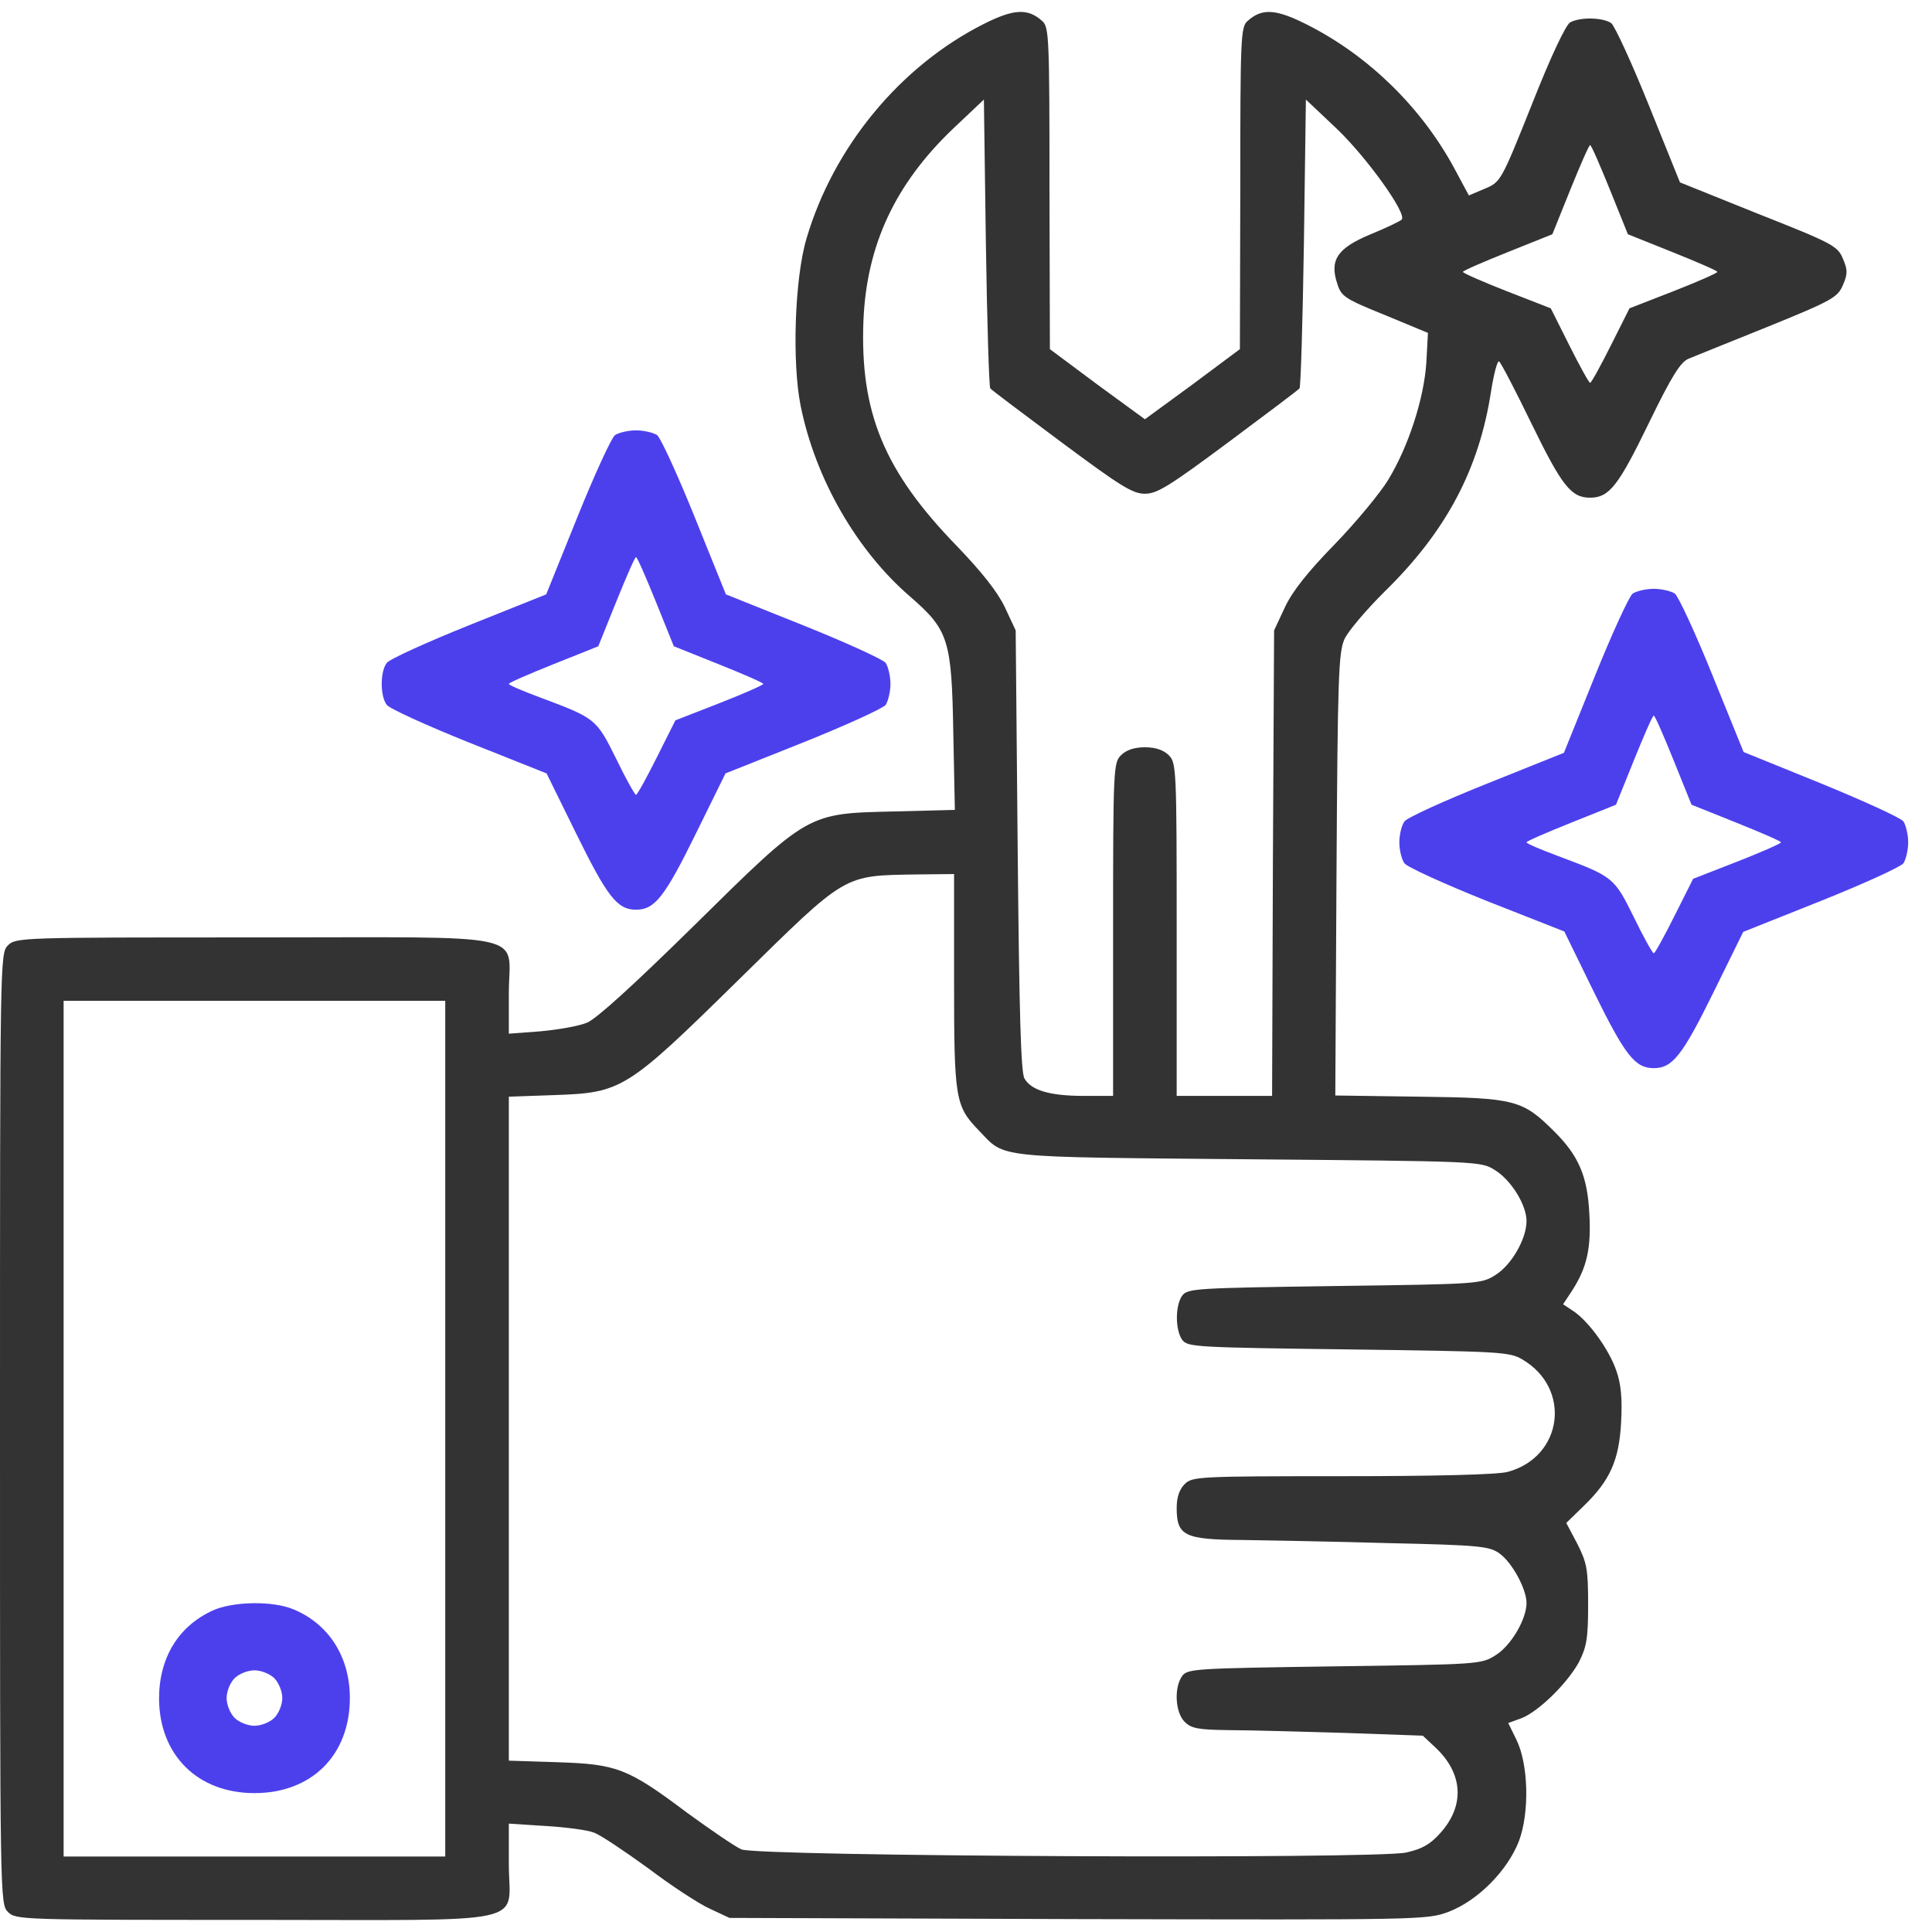 <svg width="81" height="81" viewBox="0 0 81 81" fill="none" xmlns="http://www.w3.org/2000/svg">
<path d="M41.25 1.002C37.75 2.763 34.95 6.151 33.817 9.988C33.317 11.648 33.2 15.186 33.567 17.013C34.183 20.069 35.917 23.092 38.183 25.035C39.767 26.414 39.9 26.829 39.967 30.699L40.033 33.954L37.483 34.021C33.833 34.104 33.917 34.054 29.083 38.821C26.583 41.279 25.017 42.707 24.617 42.873C24.267 43.023 23.383 43.172 22.65 43.239L21.333 43.338V41.644C21.333 39.036 22.517 39.302 10.667 39.302C0.883 39.302 0.667 39.302 0.333 39.635C0 39.967 0 40.182 0 59.897C0 79.612 0 79.828 0.333 80.16C0.667 80.492 0.883 80.492 10.667 80.492C22.517 80.492 21.333 80.758 21.333 78.15V76.456L22.883 76.556C23.717 76.606 24.633 76.722 24.917 76.838C25.183 76.938 26.2 77.619 27.183 78.333C28.15 79.064 29.317 79.828 29.767 80.027L30.583 80.409L45.2 80.459C59.567 80.492 59.817 80.492 60.717 80.16C61.95 79.695 63.2 78.433 63.683 77.187C64.133 75.975 64.083 73.948 63.567 72.919L63.233 72.238L63.783 72.038C64.483 71.773 65.7 70.594 66.2 69.68C66.517 69.049 66.583 68.7 66.583 67.288C66.583 65.793 66.533 65.528 66.133 64.731L65.667 63.85L66.4 63.136C67.5 62.073 67.883 61.226 67.967 59.615C68.017 58.652 67.967 58.037 67.767 57.472C67.467 56.592 66.633 55.429 65.983 54.981L65.533 54.682L65.917 54.101C66.533 53.138 66.717 52.34 66.633 50.862C66.55 49.301 66.183 48.454 65.167 47.441C63.833 46.112 63.533 46.029 59.533 45.979L55.983 45.929L56.033 36.678C56.083 28.39 56.117 27.36 56.367 26.796C56.517 26.464 57.283 25.567 58.05 24.803C60.633 22.278 62.017 19.671 62.517 16.382C62.633 15.651 62.783 15.103 62.85 15.153C62.917 15.186 63.533 16.365 64.217 17.777C65.483 20.368 65.867 20.866 66.667 20.866C67.467 20.866 67.85 20.368 69.117 17.761C70.1 15.734 70.467 15.169 70.8 15.037C71.033 14.937 72.533 14.339 74.133 13.691C76.833 12.595 77.05 12.462 77.267 11.947C77.467 11.482 77.467 11.316 77.267 10.851C77.05 10.32 76.85 10.204 73.733 8.974L70.433 7.646L69.133 4.424C68.417 2.646 67.7 1.085 67.55 0.969C67.217 0.736 66.267 0.703 65.833 0.936C65.65 1.035 65.033 2.331 64.233 4.357C62.933 7.612 62.917 7.629 62.25 7.911L61.583 8.194L60.95 7.015C59.583 4.507 57.417 2.381 54.9 1.085C53.517 0.371 52.917 0.321 52.3 0.886C52.017 1.135 52 1.6 52 7.895L51.983 14.638L50 16.116L48 17.578L46 16.116L44.017 14.638L44 7.895C44 1.6 43.983 1.135 43.7 0.886C43.1 0.338 42.5 0.371 41.25 1.002ZM41.517 16.282C41.567 16.349 42.917 17.362 44.5 18.541C46.983 20.385 47.483 20.7 48 20.7C48.517 20.7 49.017 20.385 51.5 18.541C53.083 17.362 54.433 16.349 54.483 16.282C54.533 16.233 54.617 13.492 54.667 10.187L54.75 4.174L56.05 5.403C57.3 6.599 59 8.958 58.767 9.207C58.7 9.273 58.117 9.556 57.467 9.821C56.067 10.403 55.733 10.901 56.067 11.898C56.233 12.429 56.383 12.529 58.067 13.21L59.867 13.957L59.8 15.203C59.7 16.714 59.05 18.724 58.2 20.119C57.867 20.667 56.867 21.88 55.967 22.81C54.833 23.972 54.183 24.786 53.867 25.467L53.417 26.43L53.367 36.18L53.333 45.946H51.333H49.333V38.97C49.333 32.21 49.317 31.978 49 31.662C48.783 31.446 48.45 31.33 48 31.33C47.55 31.33 47.217 31.446 47 31.662C46.683 31.978 46.667 32.21 46.667 38.97V45.946H45.433C44.017 45.946 43.233 45.713 42.95 45.215C42.8 44.949 42.733 42.508 42.667 35.648L42.583 26.43L42.133 25.467C41.817 24.803 41.167 23.989 40.117 22.893C37.067 19.754 36.05 17.296 36.2 13.442C36.333 10.27 37.533 7.712 39.95 5.403L41.25 4.174L41.333 10.187C41.383 13.492 41.467 16.233 41.517 16.282ZM67.5 7.961L68.25 9.821L70.117 10.569C71.15 10.984 72 11.35 72 11.399C72 11.449 71.167 11.815 70.15 12.213L68.317 12.927L67.533 14.489C67.1 15.352 66.717 16.05 66.667 16.05C66.617 16.05 66.233 15.352 65.8 14.489L65.017 12.927L63.183 12.213C62.167 11.815 61.333 11.449 61.333 11.399C61.333 11.35 62.183 10.984 63.217 10.569L65.083 9.821L65.833 7.961C66.25 6.931 66.617 6.084 66.667 6.084C66.717 6.084 67.083 6.931 67.5 7.961ZM40 41.129C40 46.095 40.05 46.378 41.05 47.407C42.167 48.57 41.55 48.504 52.333 48.603C62.017 48.686 62.083 48.686 62.667 49.052C63.35 49.467 64 50.513 64 51.194C64 51.942 63.367 53.038 62.7 53.453C62.1 53.835 61.983 53.835 55.95 53.918C50.117 54.001 49.8 54.018 49.567 54.317C49.267 54.732 49.267 55.762 49.567 56.177C49.8 56.476 50.117 56.492 56.533 56.575C62.867 56.659 63.283 56.675 63.817 56.991C65.9 58.203 65.533 61.077 63.217 61.708C62.817 61.824 60.2 61.89 56.3 61.89C50.217 61.89 49.983 61.907 49.667 62.223C49.45 62.438 49.333 62.771 49.333 63.219C49.333 64.382 49.65 64.548 52.05 64.564C53.167 64.581 55.967 64.631 58.25 64.697C62.05 64.78 62.45 64.83 62.867 65.129C63.4 65.511 64 66.624 64 67.205C64 67.886 63.35 68.999 62.7 69.398C62.1 69.78 61.983 69.78 55.95 69.863C50.117 69.946 49.8 69.962 49.567 70.261C49.217 70.743 49.267 71.789 49.667 72.188C49.95 72.47 50.233 72.52 51.55 72.537C52.383 72.537 54.567 72.603 56.367 72.653L59.65 72.769L60.183 73.267C61.35 74.364 61.417 75.709 60.383 76.855C59.95 77.337 59.617 77.519 58.95 77.669C57.633 77.951 31.767 77.835 31.083 77.536C30.817 77.42 29.8 76.722 28.817 76.008C26.317 74.131 25.867 73.965 23.383 73.882L21.333 73.816V59.897V45.979L23.217 45.913C26.083 45.813 26.25 45.713 31 41.046C35.533 36.595 35.317 36.711 38.467 36.661L40 36.645V41.129ZM18.667 59.897V77.835H10.667H2.667V59.897V41.96H10.667H18.667V59.897Z" fill="#333333"/>
<path d="M8.918 67.521C7.468 68.185 6.668 69.514 6.668 71.225C6.685 73.583 8.285 75.177 10.668 75.177C13.068 75.177 14.668 73.583 14.668 71.191C14.668 69.464 13.785 68.085 12.301 67.471C11.435 67.106 9.751 67.139 8.918 67.521ZM11.501 70.361C11.685 70.544 11.835 70.909 11.835 71.191C11.835 71.474 11.685 71.839 11.501 72.022C11.318 72.204 10.951 72.354 10.668 72.354C10.385 72.354 10.018 72.204 9.835 72.022C9.651 71.839 9.501 71.474 9.501 71.191C9.501 70.909 9.651 70.544 9.835 70.361C10.018 70.178 10.385 70.029 10.668 70.029C10.951 70.029 11.318 70.178 11.501 70.361Z" fill="#4C40ED"/>
<path d="M25.783 18.242C25.633 18.358 24.916 19.92 24.2 21.697L22.9 24.919L19.666 26.214C17.883 26.929 16.316 27.643 16.216 27.792C15.933 28.158 15.933 29.187 16.216 29.553C16.316 29.702 17.883 30.416 19.666 31.131L22.916 32.426L24.166 34.967C25.466 37.608 25.883 38.14 26.666 38.14C27.45 38.14 27.866 37.608 29.166 34.967L30.416 32.426L33.666 31.131C35.45 30.416 37.016 29.702 37.133 29.553C37.233 29.403 37.333 29.005 37.333 28.673C37.333 28.34 37.233 27.942 37.133 27.792C37.016 27.643 35.45 26.929 33.666 26.214L30.433 24.919L29.133 21.697C28.416 19.92 27.7 18.358 27.55 18.242C27.4 18.142 27 18.043 26.666 18.043C26.333 18.043 25.933 18.142 25.783 18.242ZM27.5 25.235L28.25 27.095L30.116 27.842C31.15 28.257 32 28.623 32 28.673C32 28.722 31.166 29.088 30.15 29.486L28.316 30.201L27.533 31.762C27.1 32.626 26.716 33.323 26.666 33.323C26.616 33.323 26.233 32.642 25.833 31.812C25 30.134 24.983 30.117 22.633 29.237C21.916 28.971 21.333 28.722 21.333 28.673C21.333 28.623 22.183 28.257 23.216 27.842L25.083 27.095L25.833 25.235C26.25 24.205 26.616 23.358 26.666 23.358C26.716 23.358 27.083 24.205 27.5 25.235Z" fill="#4C40ED"/>
<path d="M68.451 24.886C68.301 25.002 67.585 26.563 66.868 28.34L65.568 31.562L62.335 32.858C60.551 33.572 58.985 34.286 58.885 34.436C58.768 34.585 58.668 34.984 58.668 35.316C58.668 35.648 58.768 36.047 58.885 36.196C58.985 36.346 60.551 37.06 62.335 37.774L65.585 39.053L66.835 41.611C68.135 44.252 68.551 44.783 69.335 44.783C70.118 44.783 70.535 44.252 71.835 41.611L73.085 39.07L76.335 37.774C78.118 37.06 79.685 36.346 79.801 36.196C79.901 36.047 80.001 35.648 80.001 35.316C80.001 34.984 79.901 34.585 79.801 34.436C79.685 34.286 78.118 33.572 76.335 32.841L73.101 31.529L71.801 28.324C71.085 26.547 70.368 25.002 70.218 24.886C70.068 24.786 69.668 24.686 69.335 24.686C69.001 24.686 68.601 24.786 68.451 24.886ZM70.168 31.878L70.918 33.738L72.785 34.486C73.818 34.901 74.668 35.266 74.668 35.316C74.668 35.366 73.835 35.731 72.818 36.13L70.985 36.844L70.201 38.405C69.768 39.269 69.385 39.967 69.335 39.967C69.285 39.967 68.901 39.286 68.501 38.455C67.668 36.778 67.651 36.761 65.301 35.881C64.585 35.615 64.001 35.366 64.001 35.316C64.001 35.266 64.851 34.901 65.885 34.486L67.751 33.738L68.501 31.878C68.918 30.848 69.285 30.001 69.335 30.001C69.385 30.001 69.751 30.848 70.168 31.878Z" fill="#4C40ED"/>
</svg>
